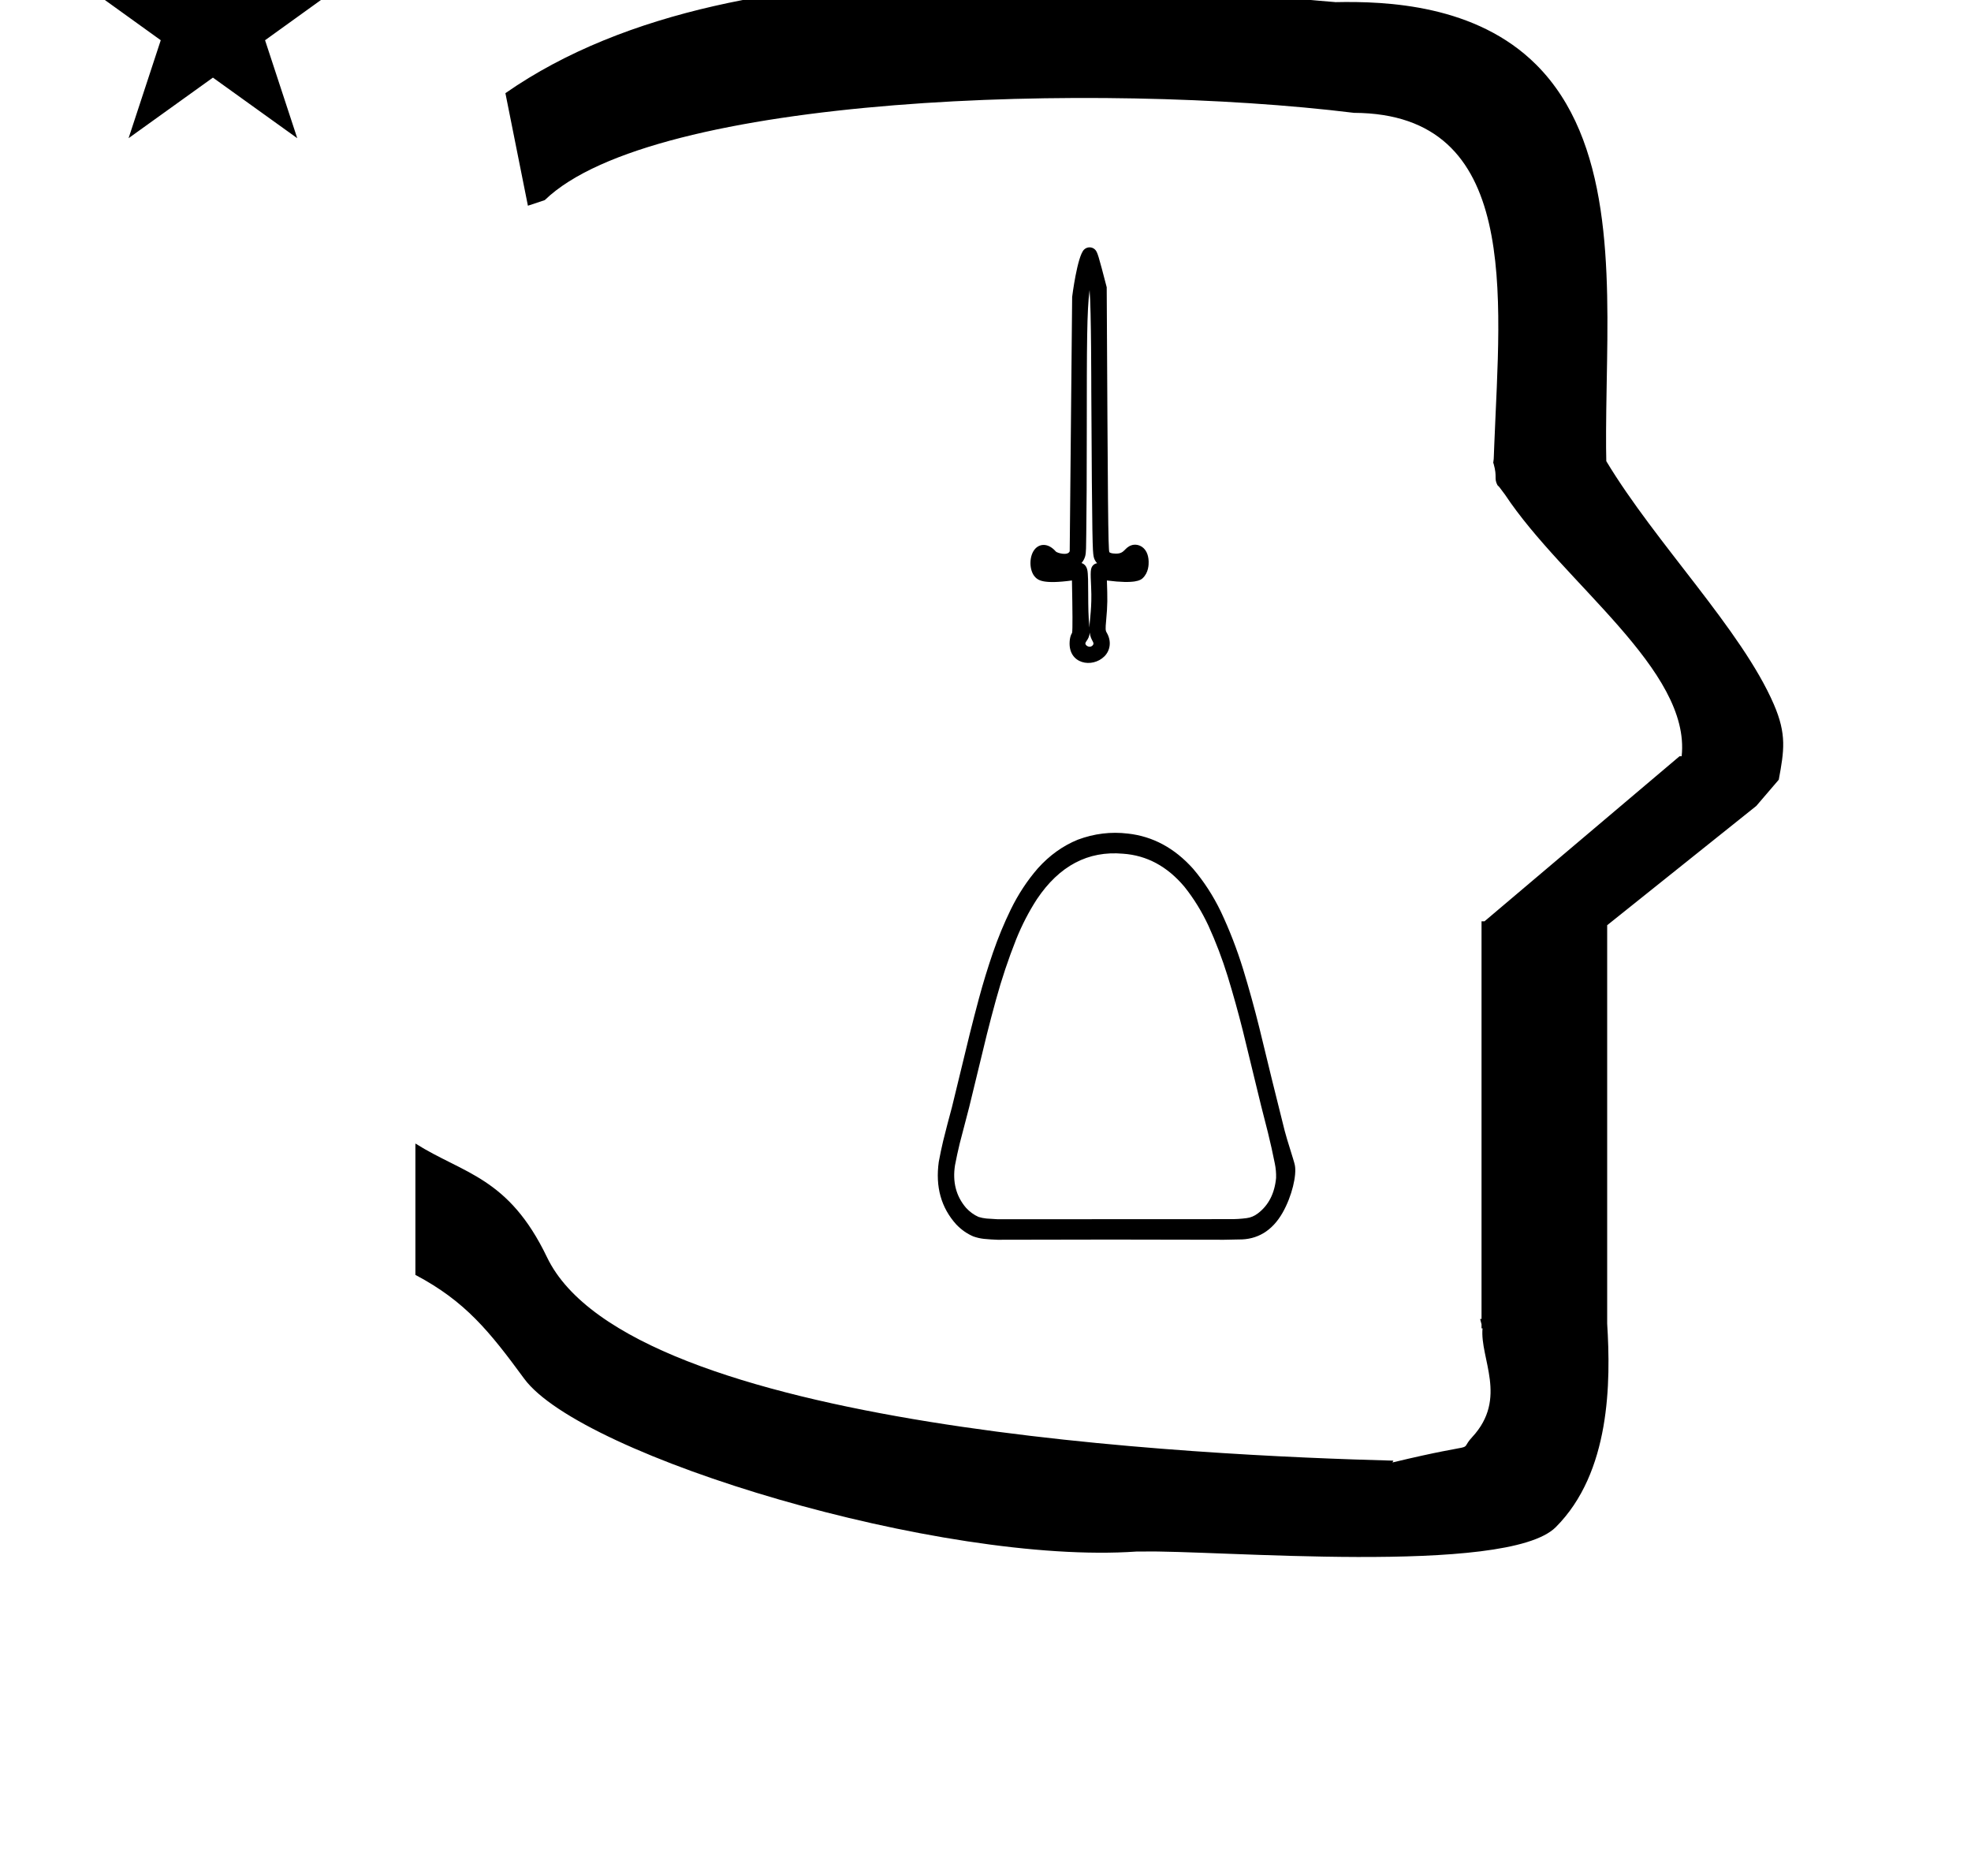 <?xml version="1.0" standalone="no"?>
<!DOCTYPE svg PUBLIC "-//W3C//DTD SVG 1.1//EN" "http://www.w3.org/Graphics/SVG/1.1/DTD/svg11.dtd" >
<svg xmlns="http://www.w3.org/2000/svg" xmlns:xlink="http://www.w3.org/1999/xlink" version="1.1" viewBox="-10 0 1051 1000">
  <g transform="matrix(1 0 0 -1 0 800)">
   <path fill="currentColor"
d="M271.499 690.326l-12 60c128.725 89.788 355.203 55.363 442.457 48.56c0 -0.011 0.001 -0.021 0.001 -0.032c27.446 0.582 75.186 -1.321 107.268 -33.403c40.14 -40.14 38.615 -108.841 37.525 -169.365
c-0.396 -21.926 -0.434 -33.24 -0.222 -41.946c26.379 -43.828 72.168 -89.959 89.325 -129.607c6.951 -16.064 5.492 -24.764 2.646 -40.205l-12 -14l-79.501 -63.577v-212.431c1.939 -31.087 1.824 -79.241 -27.416 -108.48
c-26.032 -26.032 -182.507 -12.02 -220.584 -13.005l-2.901 0.013c-103.732 -7.3 -296.108 50.602 -326.603 92.172c-18.506 25.227 -31.401 41.253 -57.995 55.309v70.037c25.817 -16.263 49.624 -17.807 70.19 -60.636
c44.219 -92.082 349.455 -105.734 451.309 -108.438l-0.499 -0.963c50 12 34.151 4.481 42.535 13.536c19.177 20.712 3.979 41.969 5.508 57.965h-0.542v2.149c-0.254 0.99 -0.501 1.941 -0.738 2.849h0.738v207.174v3.487
v1.339h1.582l104 88h1.133c4.983 45.895 -62.838 92.129 -94.216 139.501l-3 4l-1 1c-2.021 3.992 0.044 4.025 -2.084 11.56c-0.037 0.131 -0.189 0.247 -0.175 0.367l0.259 2.072l0.064 1.499
c0.01 0.227 0.15 3.896 0.242 6.244c3.114 79.152 14.197 176.389 -74.815 176.771c-136.35 16.746 -373.536 9.534 -431.49 -46.514zM30.854 810.847h55.515l17.161 52.226l17.16 -52.226h55.516l-44.867 -32.296l17.161 -52.225
l-44.97 32.296l-44.971 -32.296l17.161 52.225zM580.12 462.746c2.772 -4.699 1.821 -9.62 -1.206 -12.648c-6.452 -6.452 -19.355 -4.171 -18.543 7.88c0.102 1.5 0.383 3.166 1.313 4.703
c0.311 1.771 0.23 11.412 -0.085 27.858c-15.296 -2.08 -18.019 0.203 -19.511 1.696c-3.478 3.479 -3.544 11.759 0.13 15.434c2.597 2.595 6.944 2.737 10.797 -1.715
c0.788 -0.79 6.479 -2.403 7.386 0.191c1.265 135.163 1.265 135.163 1.304 135.568c0.024 0.259 2.711 21.583 6.313 25.186c1.71 1.71 4.359 1.58 5.878 0.062c1.317 -1.317 1.778 -2.964 6.236 -20.095
v-0.165c0.604 -113.308 0.747 -140.402 1.426 -141.079c0.257 -0.26 0.944 -0.73 3.438 -0.769c4.865 -0.072 4.379 3.162 8.42 4.478c3.361 1.094 8.842 -0.902 9.079 -8.637
c0.049 -1.543 0.013 -6.044 -3.263 -9.008c-0.948 -0.858 -3.615 -3.14 -19.001 -1.157c0.336 -9.634 0.392 -12.869 -0.399 -21.343c-0.415 -4.449 -0.381 -5.311 0.287 -6.442v0zM571.066 462.777
c-0.28 -4.538 -3.542 -5.084 -1.795 -6.83c0.838 -0.838 2.352 -1.022 3.249 -0.125c1.662 1.662 -0.858 2.229 -1.454 6.955v0zM593.501 498.533c-0.028 -0.019 -0.182 -0.038 -0.21 -0.056
c0.08 0.017 0.151 0.035 0.21 0.056zM566.714 499.824c0.772 -0.236 2.431 -0.995 3.039 -3.526c0.995 -4.143 -0.032 -20.701 1.193 -30.858c0.091 4.555 1.396 10.581 0.886 21.501
c-0.386 8.244 -0.476 10.185 1.095 11.756c0.604 0.604 1.308 0.912 2.1 1.037c-0.907 0.95 -1.649 2.192 -1.893 3.737c-0.497 3.147 -0.802 5.16 -1.222 88.17c0 0.537 0 43.942 -0.914 53.725
c-1.435 -10.987 -1.485 -28.318 -1.491 -75.574c-0.004 -27.562 -0.085 -37.087 -0.279 -54.499c-0.072 -6.538 -0.051 -9.953 -0.561 -11.788c-0.261 -0.942 -0.806 -2.336 -1.953 -3.68v0zM548.26 498.559
c0.006 -0.038 0.014 -0.072 0.021 -0.103c-0.007 0.005 -0.015 0.098 -0.021 0.103zM522 139.057c40.207 0.141 80.413 0.141 120.619 0c2.646 0.052 5.289 0.104 7.931 0.161
c9.743 -0.15 17.777 4.454 23.361 14.248c5.031 8.824 7.608 20.119 6.538 25.388c-0.486 2.454 -4.195 13.45 -5.409 18.281c-4.604 18.273 -9.11 36.586 -13.523 54.935c-2.621 10.56 -5.513 20.998 -8.668 31.314
c-3.29 10.643 -7.25 20.864 -11.875 30.664c-4.079 8.425 -9.005 16.026 -14.781 22.809c-9.878 11.032 -21.464 17.28 -34.759 18.745c-9.072 1.09 -17.972 0.007 -26.7 -3.251
c-7.992 -3.255 -15.099 -8.346 -21.323 -15.278c-5.648 -6.496 -10.458 -13.81 -14.433 -21.939c-3.607 -7.394 -6.783 -15.086 -9.534 -23.081c-2.741 -8 -5.226 -16.125 -7.456 -24.38
c-1.67 -6.229 -3.288 -12.477 -4.854 -18.745c-3.152 -13.086 -6.331 -26.159 -9.535 -39.225c-1.631 -5.967 -3.189 -11.963 -4.681 -17.986c-0.874 -3.688 -1.656 -7.41 -2.341 -11.161
c-1.84 -13.292 1.269 -24.398 9.318 -33.318c2.703 -2.829 5.735 -4.958 9.102 -6.394c1.845 -0.655 3.724 -1.088 5.637 -1.301c2.466 -0.244 4.919 -0.409 7.366 -0.485v0zM522 150
c-1.98 0.084 -3.977 0.211 -5.981 0.38c-1.437 0.136 -2.851 0.424 -4.247 0.864c-2.485 1.102 -4.708 2.729 -6.676 4.876c-5.305 6.21 -7.255 13.777 -5.849 22.701
c0.743 3.897 1.579 7.762 2.513 11.593c1.711 6.414 3.387 12.844 5.027 19.288c3.137 12.973 6.285 25.938 9.449 38.898c1.549 6.168 3.166 12.308 4.854 18.422c3.023 11.016 6.607 21.743 10.749 32.178
c3.093 7.669 6.792 14.822 11.093 21.456c11.94 17.794 27.239 25.866 45.9 24.216c12.661 -0.873 23.555 -6.727 32.682 -17.552c5.02 -6.273 9.311 -13.227 12.871 -20.858c3.94 -8.634 7.351 -17.59 10.229 -26.874
c2.955 -9.638 5.672 -19.39 8.148 -29.255c3.262 -13.279 6.5 -26.572 9.707 -39.871c1.215 -4.768 2.428 -9.535 3.642 -14.305c1.336 -5.41 2.55 -10.863 3.642 -16.361c0.539 -2.56 0.771 -5.158 0.694 -7.8
c-0.802 -8.31 -4.053 -14.611 -9.753 -18.909c-1.844 -1.393 -3.837 -2.226 -5.982 -2.492c-3.053 -0.405 -6.113 -0.583 -9.188 -0.541c-41.174 -0.054 -82.349 -0.074 -123.522 -0.054v0z" />
  </g>

</svg>
